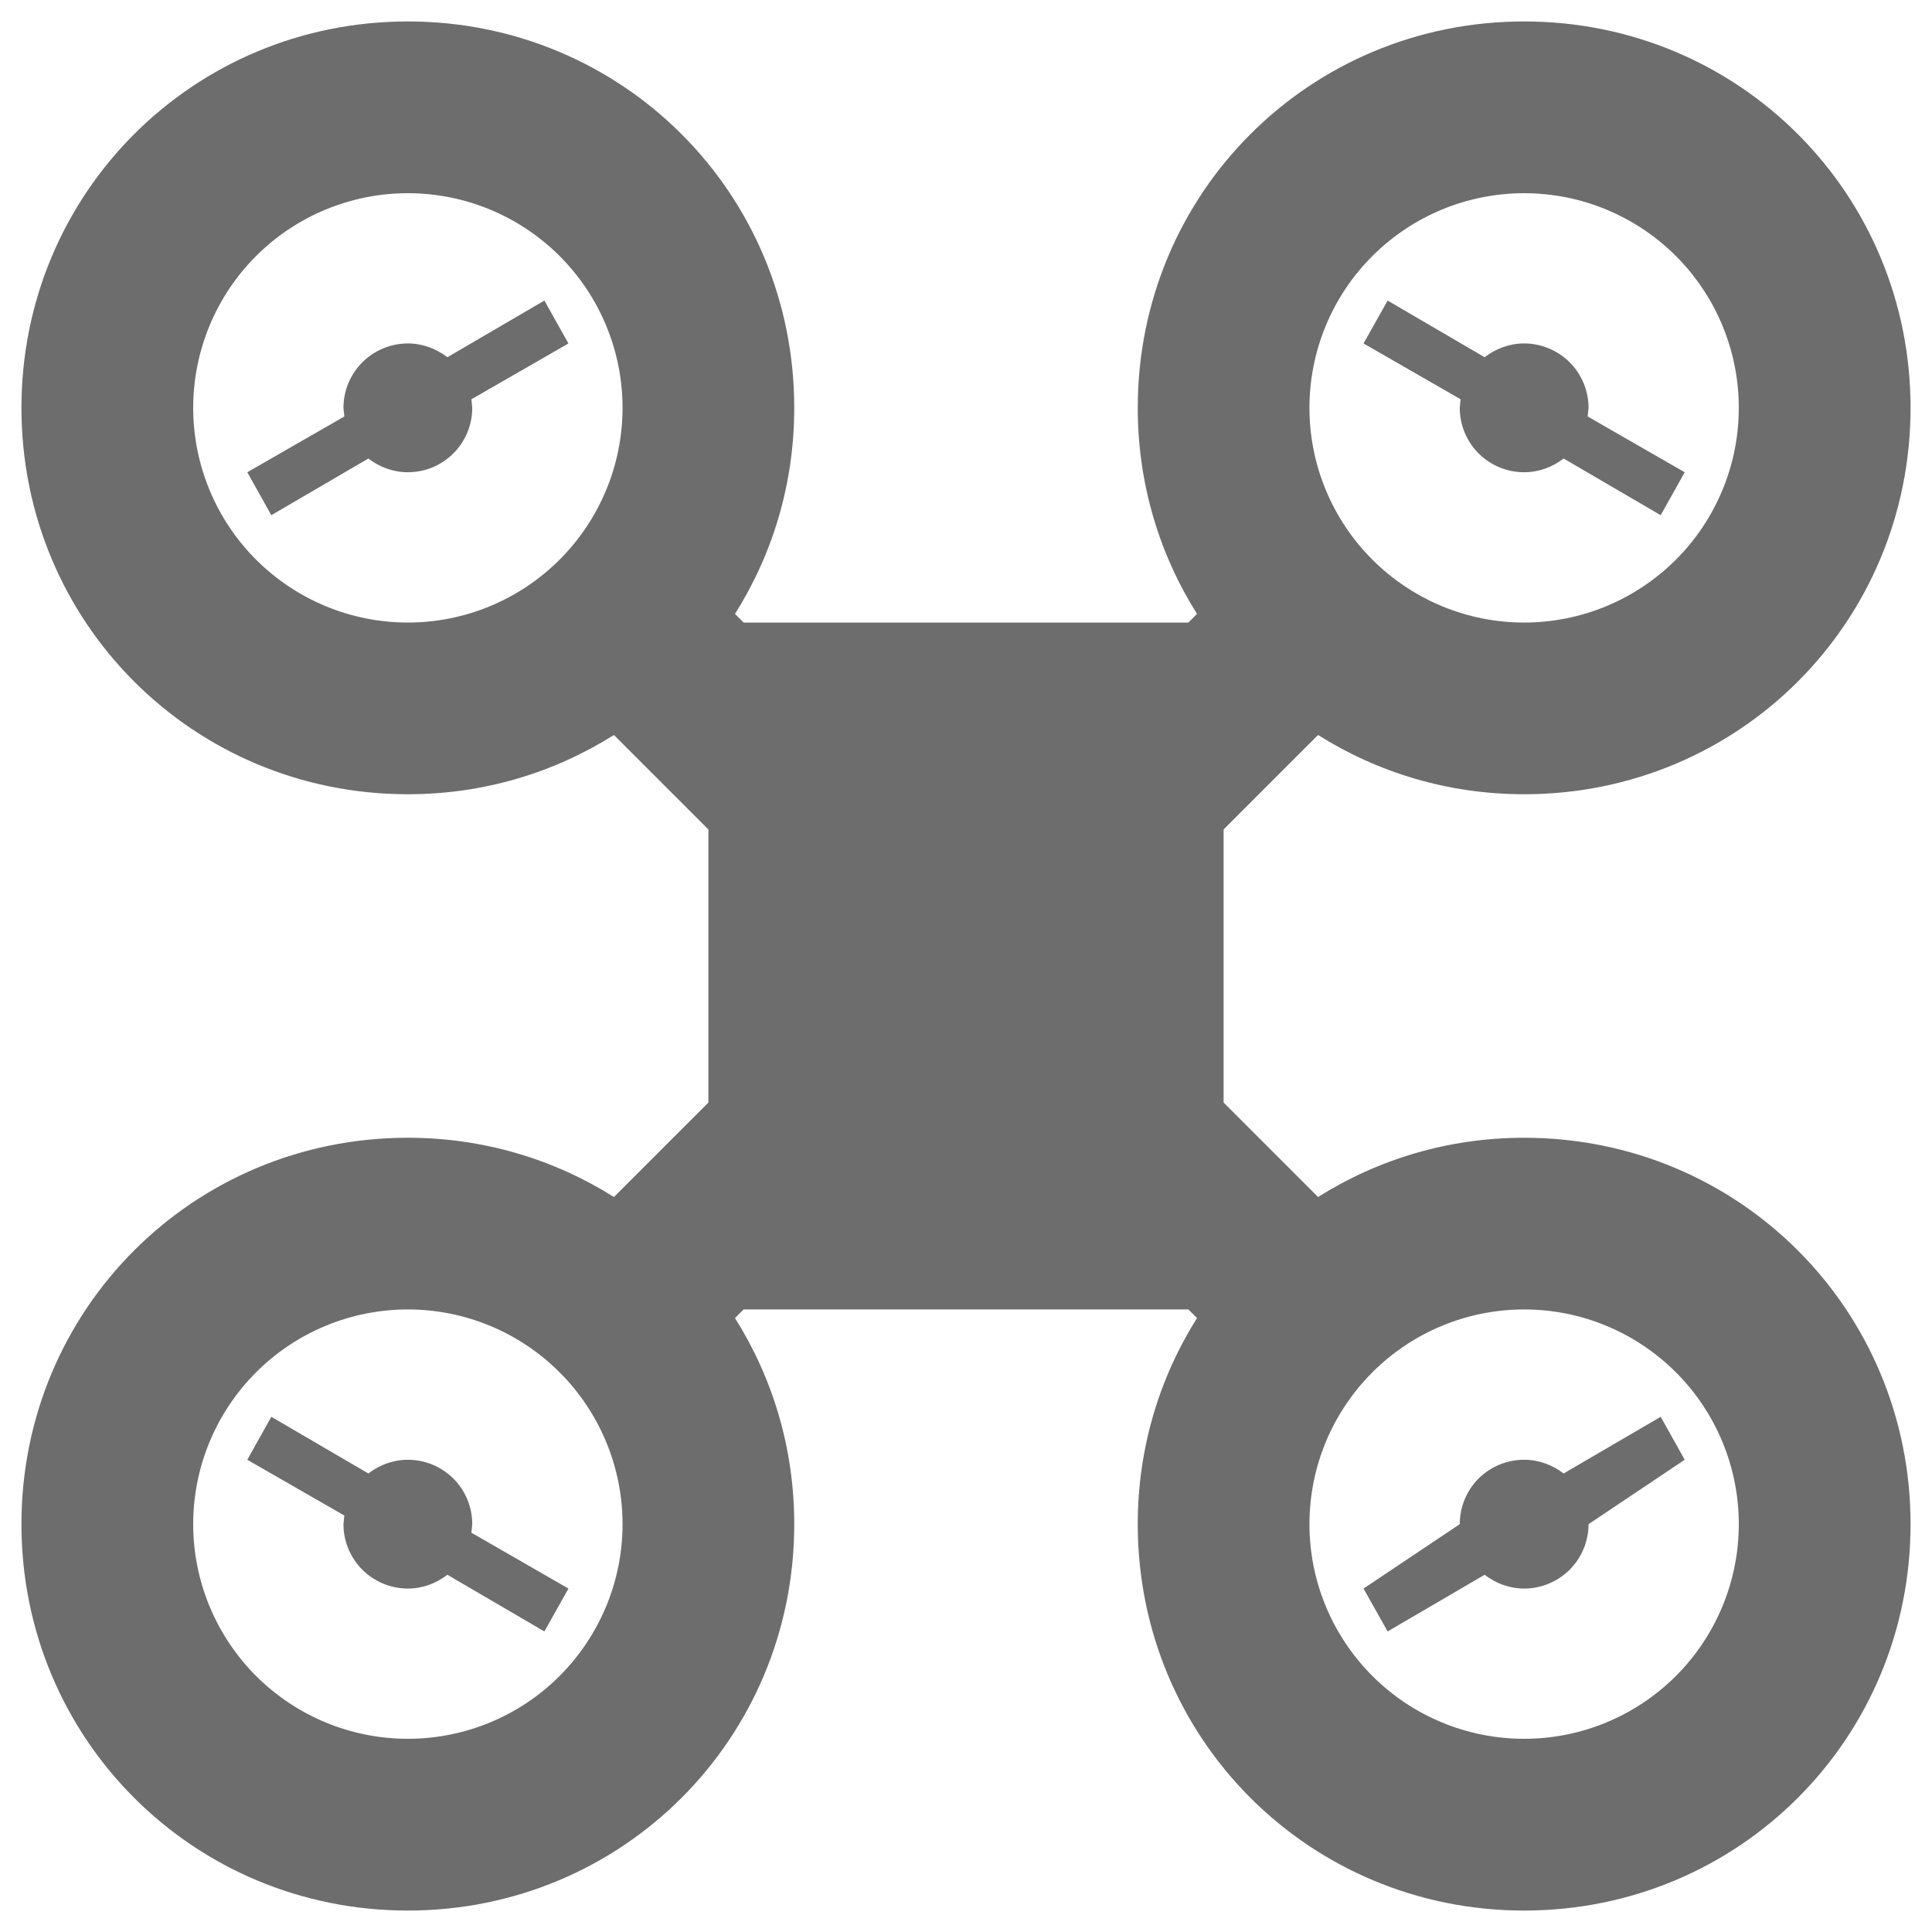 <svg width="30" height="30" viewBox="0 0 30 30" fill="none" xmlns="http://www.w3.org/2000/svg">
<path d="M6.333 0.333C9.667 0.333 12.333 3 12.333 6.333C12.333 7.507 12 8.6 11.413 9.533L11.547 9.667H18.453L18.587 9.533C18 8.6 17.667 7.507 17.667 6.333C17.667 3 20.333 0.333 23.667 0.333C27 0.333 29.667 3 29.667 6.333C29.667 9.667 27 12.333 23.667 12.333C22.493 12.333 21.4 12 20.467 11.413L19 12.88V17.12L20.467 18.587C21.4 18 22.493 17.667 23.667 17.667C27 17.667 29.667 20.333 29.667 23.667C29.667 27 27 29.667 23.667 29.667C20.333 29.667 17.667 27 17.667 23.667C17.667 22.493 18 21.4 18.587 20.467L18.453 20.333H11.547L11.413 20.467C12 21.4 12.333 22.493 12.333 23.667C12.333 27 9.667 29.667 6.333 29.667C3 29.667 0.333 27 0.333 23.667C0.333 20.333 3 17.667 6.333 17.667C7.507 17.667 8.6 18 9.533 18.587L11 17.12V12.88L9.533 11.413C8.6 12 7.507 12.333 6.333 12.333C3 12.333 0.333 9.667 0.333 6.333C0.333 3 3 0.333 6.333 0.333ZM6.333 3C5.449 3 4.601 3.351 3.976 3.976C3.351 4.601 3 5.449 3 6.333C3 7.217 3.351 8.065 3.976 8.69C4.601 9.315 5.449 9.667 6.333 9.667C7.217 9.667 8.065 9.315 8.69 8.69C9.315 8.065 9.667 7.217 9.667 6.333C9.667 5.449 9.315 4.601 8.69 3.976C8.065 3.351 7.217 3 6.333 3ZM6.333 20.333C5.449 20.333 4.601 20.684 3.976 21.31C3.351 21.935 3 22.782 3 23.667C3 24.551 3.351 25.398 3.976 26.024C4.601 26.649 5.449 27 6.333 27C7.217 27 8.065 26.649 8.69 26.024C9.315 25.398 9.667 24.551 9.667 23.667C9.667 22.782 9.315 21.935 8.69 21.31C8.065 20.684 7.217 20.333 6.333 20.333ZM23.667 3C22.782 3 21.935 3.351 21.31 3.976C20.684 4.601 20.333 5.449 20.333 6.333C20.333 7.217 20.684 8.065 21.31 8.69C21.935 9.315 22.782 9.667 23.667 9.667C24.551 9.667 25.398 9.315 26.024 8.69C26.649 8.065 27 7.217 27 6.333C27 5.449 26.649 4.601 26.024 3.976C25.398 3.351 24.551 3 23.667 3ZM23.667 20.333C22.782 20.333 21.935 20.684 21.31 21.31C20.684 21.935 20.333 22.782 20.333 23.667C20.333 24.551 20.684 25.398 21.31 26.024C21.935 26.649 22.782 27 23.667 27C24.551 27 25.398 26.649 26.024 26.024C26.649 25.398 27 24.551 27 23.667C27 22.782 26.649 21.935 26.024 21.31C25.398 20.684 24.551 20.333 23.667 20.333ZM4.213 22L5.72 22.88C5.893 22.747 6.107 22.667 6.333 22.667C6.598 22.667 6.853 22.772 7.04 22.959C7.228 23.147 7.333 23.401 7.333 23.667L7.32 23.8L8.827 24.667L8.453 25.333L6.947 24.453C6.773 24.587 6.56 24.667 6.333 24.667C6.068 24.667 5.814 24.561 5.626 24.374C5.439 24.186 5.333 23.932 5.333 23.667L5.347 23.533L3.84 22.667L4.213 22ZM3.84 7.333L5.347 6.467L5.333 6.333C5.333 6.068 5.439 5.814 5.626 5.626C5.814 5.439 6.068 5.333 6.333 5.333C6.56 5.333 6.773 5.413 6.947 5.547L8.453 4.667L8.827 5.333L7.32 6.2L7.333 6.333C7.333 6.598 7.228 6.853 7.04 7.04C6.853 7.228 6.598 7.333 6.333 7.333C6.107 7.333 5.893 7.253 5.72 7.12L4.213 8L3.84 7.333ZM21.547 4.667L23.053 5.547C23.227 5.413 23.44 5.333 23.667 5.333C23.932 5.333 24.186 5.439 24.374 5.626C24.561 5.814 24.667 6.068 24.667 6.333L24.653 6.467L26.16 7.333L25.787 8L24.28 7.12C24.107 7.253 23.893 7.333 23.667 7.333C23.401 7.333 23.147 7.228 22.959 7.04C22.772 6.853 22.667 6.598 22.667 6.333L22.68 6.2L21.173 5.333L21.547 4.667ZM21.173 24.667L22.667 23.667C22.667 23.401 22.772 23.147 22.959 22.959C23.147 22.772 23.401 22.667 23.667 22.667C23.893 22.667 24.107 22.747 24.28 22.88L25.787 22L26.16 22.667L24.667 23.667C24.667 23.932 24.561 24.186 24.374 24.374C24.186 24.561 23.932 24.667 23.667 24.667C23.44 24.667 23.227 24.587 23.053 24.453L21.547 25.333L21.173 24.667Z" fill="#6D6D6D"/>
</svg>
